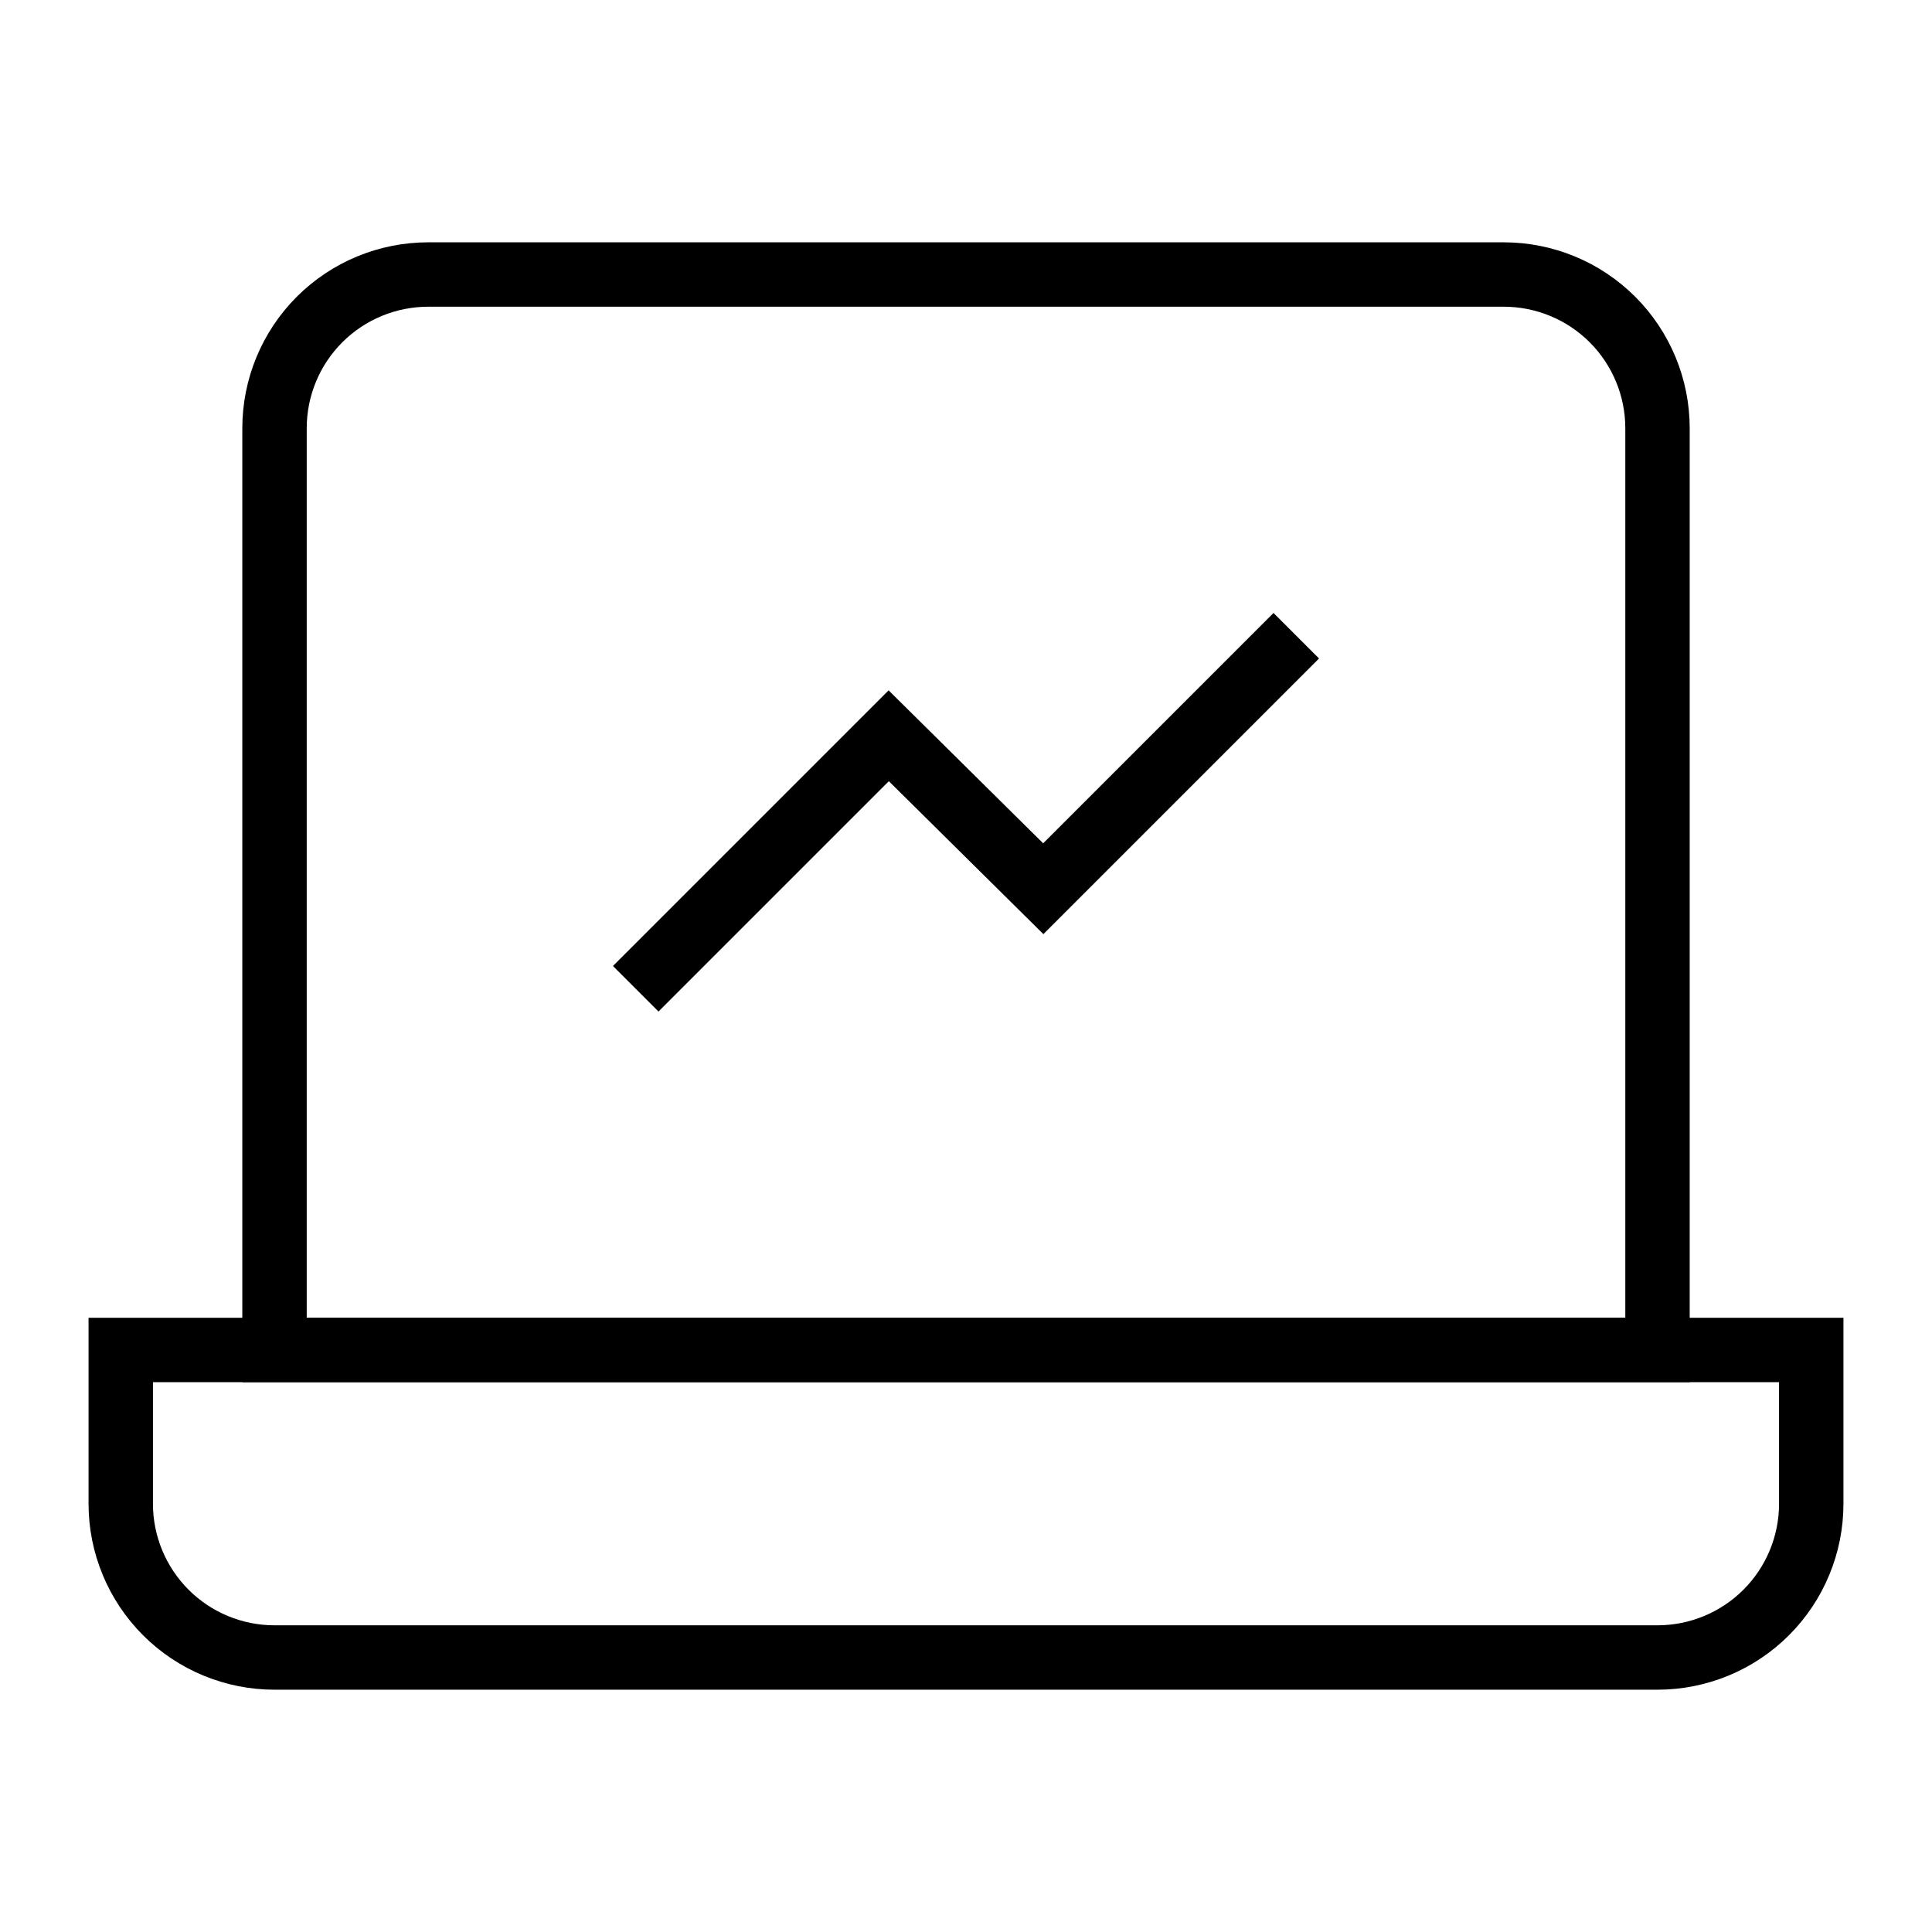 <svg width="90" height="90" viewBox="0 0 90 90" fill="none" xmlns="http://www.w3.org/2000/svg">
<path d="M19.95 12.788H70.05C71.95 12.788 73.772 13.542 75.115 14.885C76.458 16.229 77.213 18.05 77.213 19.95V62.888H12.788V19.95C12.788 18.05 13.542 16.229 14.885 14.885C16.229 13.542 18.05 12.788 19.95 12.788Z" stroke="black" stroke-width="3" stroke-miterlimit="10"/>
<path d="M5.625 62.888H84.375V70.05C84.375 71.95 83.62 73.772 82.277 75.115C80.934 76.458 79.112 77.213 77.213 77.213H12.787C10.888 77.213 9.066 76.458 7.723 75.115C6.38 73.772 5.625 71.95 5.625 70.05V62.888Z" stroke="black" stroke-width="3" stroke-miterlimit="10"/>
<path d="M30.675 45L41.4 34.275L48.6 41.4L59.325 30.675" stroke="black" stroke-width="3" stroke-miterlimit="10" stroke-linecap="square"/>
</svg>
